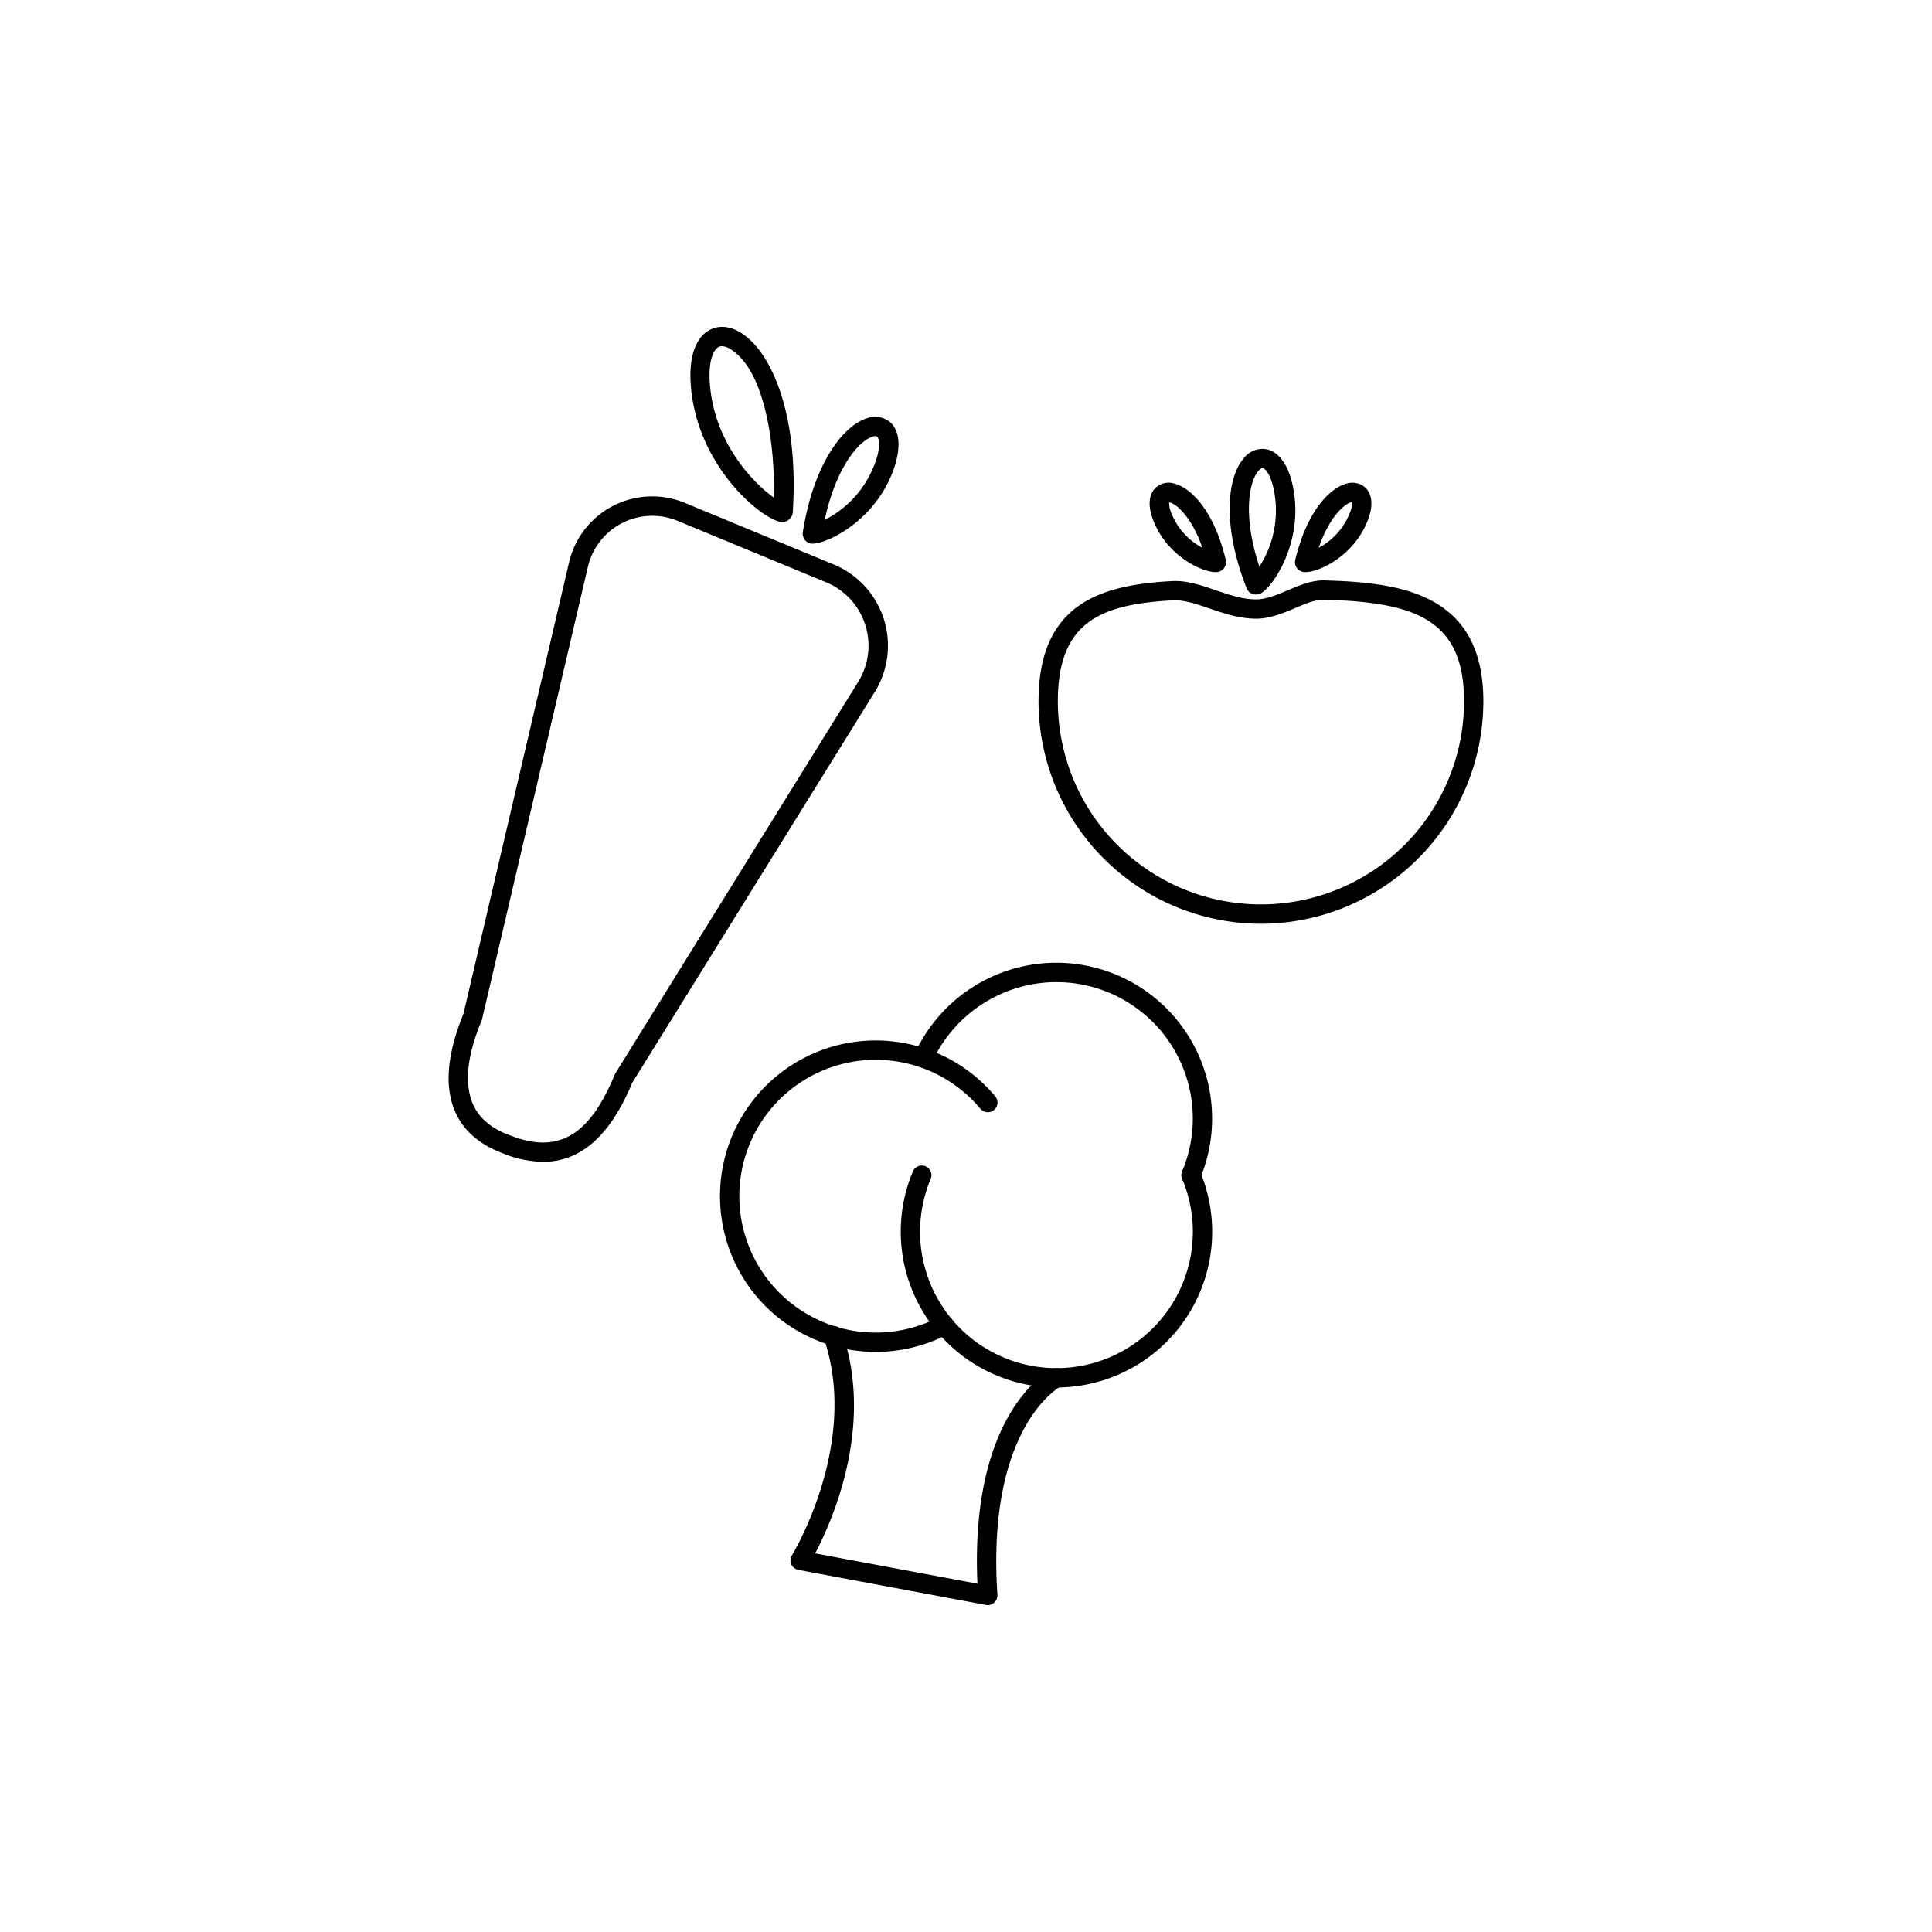 <svg id="Layer_1" data-name="Layer 1" xmlns="http://www.w3.org/2000/svg" viewBox="0 0 500 500"><path d="M326.33,239.07a57.62,57.62,0,0,1-57.56-57.56c0-25.72,16.64-30.16,34.62-31.13,3.74-.21,7.54,1.1,11.22,2.36,3.44,1.17,7,2.38,10.45,2.38,2.59,0,5.29-1.13,8.15-2.34,3.1-1.31,6.3-2.67,9.62-2.57,19.87.54,41.06,3.45,41.06,31.3A57.62,57.62,0,0,1,326.33,239.07Zm-22.15-83.71h-.52c-18.93,1-29.89,5.62-29.89,26.14a52.56,52.56,0,0,0,105.12,0c0-21.29-12.72-25.66-36.2-26.3-2.23-.07-4.81,1-7.53,2.18-3.2,1.34-6.5,2.73-10.1,2.73-4.29,0-8.24-1.35-12.07-2.65C309.83,156.39,306.83,155.36,304.18,155.36Z"/><path d="M202.38,135.08h0c-4.36,0-22.52-14.17-23.66-36.35-.33-6.51,1.32-11.19,4.65-13.17,2.44-1.45,5.4-1.26,8.32.53,7.9,4.84,15.13,21.09,13.48,46.48A2.7,2.7,0,0,1,202.38,135.08Zm-2.23-2.84ZM186.87,89.6a1.92,1.92,0,0,0-1,.26c-1.24.74-2.47,3.39-2.21,8.62.83,16,11.47,26.67,16.62,30.3.32-13.62-2.29-32.94-11.25-38.43A4.45,4.45,0,0,0,186.87,89.6Z"/><path d="M210.38,140.68a2.57,2.57,0,0,1-.51,0,2.63,2.63,0,0,1-2.09-3h0c2.73-17.35,10.18-27.24,16.34-29.35a6.14,6.14,0,0,1,6.4,1.07c1.23,1.17,3,4,1.34,10.2C227.8,134.06,214.36,140.68,210.38,140.68Zm2.34-2.26Zm13.89-25.56a2.74,2.74,0,0,0-.87.17c-3.52,1.19-9.38,7.88-12.3,21.51A26.77,26.77,0,0,0,227,118.21c.92-3.29.43-4.85,0-5.22A.71.71,0,0,0,226.61,112.86Z"/><path d="M325.05,153.86a2.6,2.6,0,0,1-2.44-1.66h0c-6.41-16.36-5-28.66-.73-33.59a6.13,6.13,0,0,1,6.06-2.31c1.66.38,4.68,2,6.31,8.12,4,15.29-5.27,28.3-8.32,29.3A2.74,2.74,0,0,1,325.05,153.86Zm2.21-3.49Zm-.54-29.21c-.32,0-.74.36-1.05.72-2.43,2.81-4.11,11.54.25,24.77a26.72,26.72,0,0,0,3.49-21c-.87-3.3-2.08-4.4-2.6-4.52Z"/><path d="M337.87,148.06a3.05,3.05,0,0,1-.85-.1,2.58,2.58,0,0,1-1.8-3.09h0c3.07-12.83,9.08-18.64,13.29-19.72a5,5,0,0,1,5.09,1.3c.9,1,2.16,3.34.52,7.83C350.66,143.73,341.51,148.06,337.87,148.06Zm12-18.11c-1.36.15-5.61,3.11-8.59,11.81a17.31,17.31,0,0,0,8.11-9.2A5.72,5.72,0,0,0,349.9,130Z"/><path d="M314.58,148.06c-3.65,0-12.8-4.33-16.26-13.78-1.64-4.49-.37-6.83.53-7.83a4.94,4.94,0,0,1,5.08-1.3c4.21,1.08,10.23,6.89,13.29,19.72h0a2.58,2.58,0,0,1-1.8,3.09A3,3,0,0,1,314.58,148.06Zm-12-18.11a5.87,5.87,0,0,0,.48,2.61,17.31,17.31,0,0,0,8.11,9.2C308.16,133.07,303.9,130.1,302.54,130Z"/><path d="M140.52,300.68a28.82,28.82,0,0,1-11-2.45h0l-.38-.15c-7.3-3-11.59-8.12-12.74-15.16-.92-5.65.27-12.55,3.53-20.5l27.34-116.88a22.09,22.09,0,0,1,30-15.38l38.49,15.92a22.75,22.75,0,0,1,10.63,33L163.61,280.25C157.91,293.91,150.3,300.68,140.52,300.68Zm-9.08-7.07c12.7,5.26,21,.64,27.63-15.46a2,2,0,0,1,.18-.36l62.86-101.34a17.75,17.75,0,0,0-8.29-25.75l-38.49-15.92a17.1,17.1,0,0,0-23.18,11.9L124.76,263.75a2.22,2.22,0,0,1-.12.39c-3,7.16-4.07,13.21-3.29,18,.86,5.28,4,9,9.72,11.34Z"/><path d="M226.61,349.87a40.3,40.3,0,1,1,31-66.08,2.5,2.5,0,0,1-3.84,3.2,35.3,35.3,0,1,0-10.56,53.75,2.5,2.5,0,0,1,2.35,4.42A40.43,40.43,0,0,1,226.61,349.87Z"/><path d="M308.27,306.64a2.38,2.38,0,0,1-1-.2,2.5,2.5,0,0,1-1.34-3.27,35.3,35.3,0,0,0-32.55-49,35.41,35.41,0,0,0-32.14,20.68,2.5,2.5,0,1,1-4.55-2.08,40.31,40.31,0,0,1,77,16.7,40,40,0,0,1-3.14,15.6A2.51,2.51,0,0,1,308.27,306.64Z"/><path d="M273.41,359.07a40.32,40.32,0,0,1-37.16-55.9,2.5,2.5,0,1,1,4.61,1.94,35.3,35.3,0,1,0,65.1,0,2.5,2.5,0,1,1,4.61-1.94,40.3,40.3,0,0,1-37.16,55.9Z"/><path d="M255.67,415.41a2.4,2.4,0,0,1-.46-.05l-48.6-9.08a2.49,2.49,0,0,1-1.66-3.77c.17-.27,16.89-27.75,8.82-54.42a15.7,15.7,0,0,1-.46-1.88,2.5,2.5,0,1,1,4.92-.85,13,13,0,0,0,.33,1.3c7.16,23.66-3.22,47-7.6,55.35l42,7.85c-2-44.39,18.41-55.09,19.3-55.53a2.5,2.5,0,0,1,2.23,4.48c-.18.09-19.26,10.48-16.36,53.93a2.52,2.52,0,0,1-.84,2A2.49,2.49,0,0,1,255.67,415.41Z"/></svg>